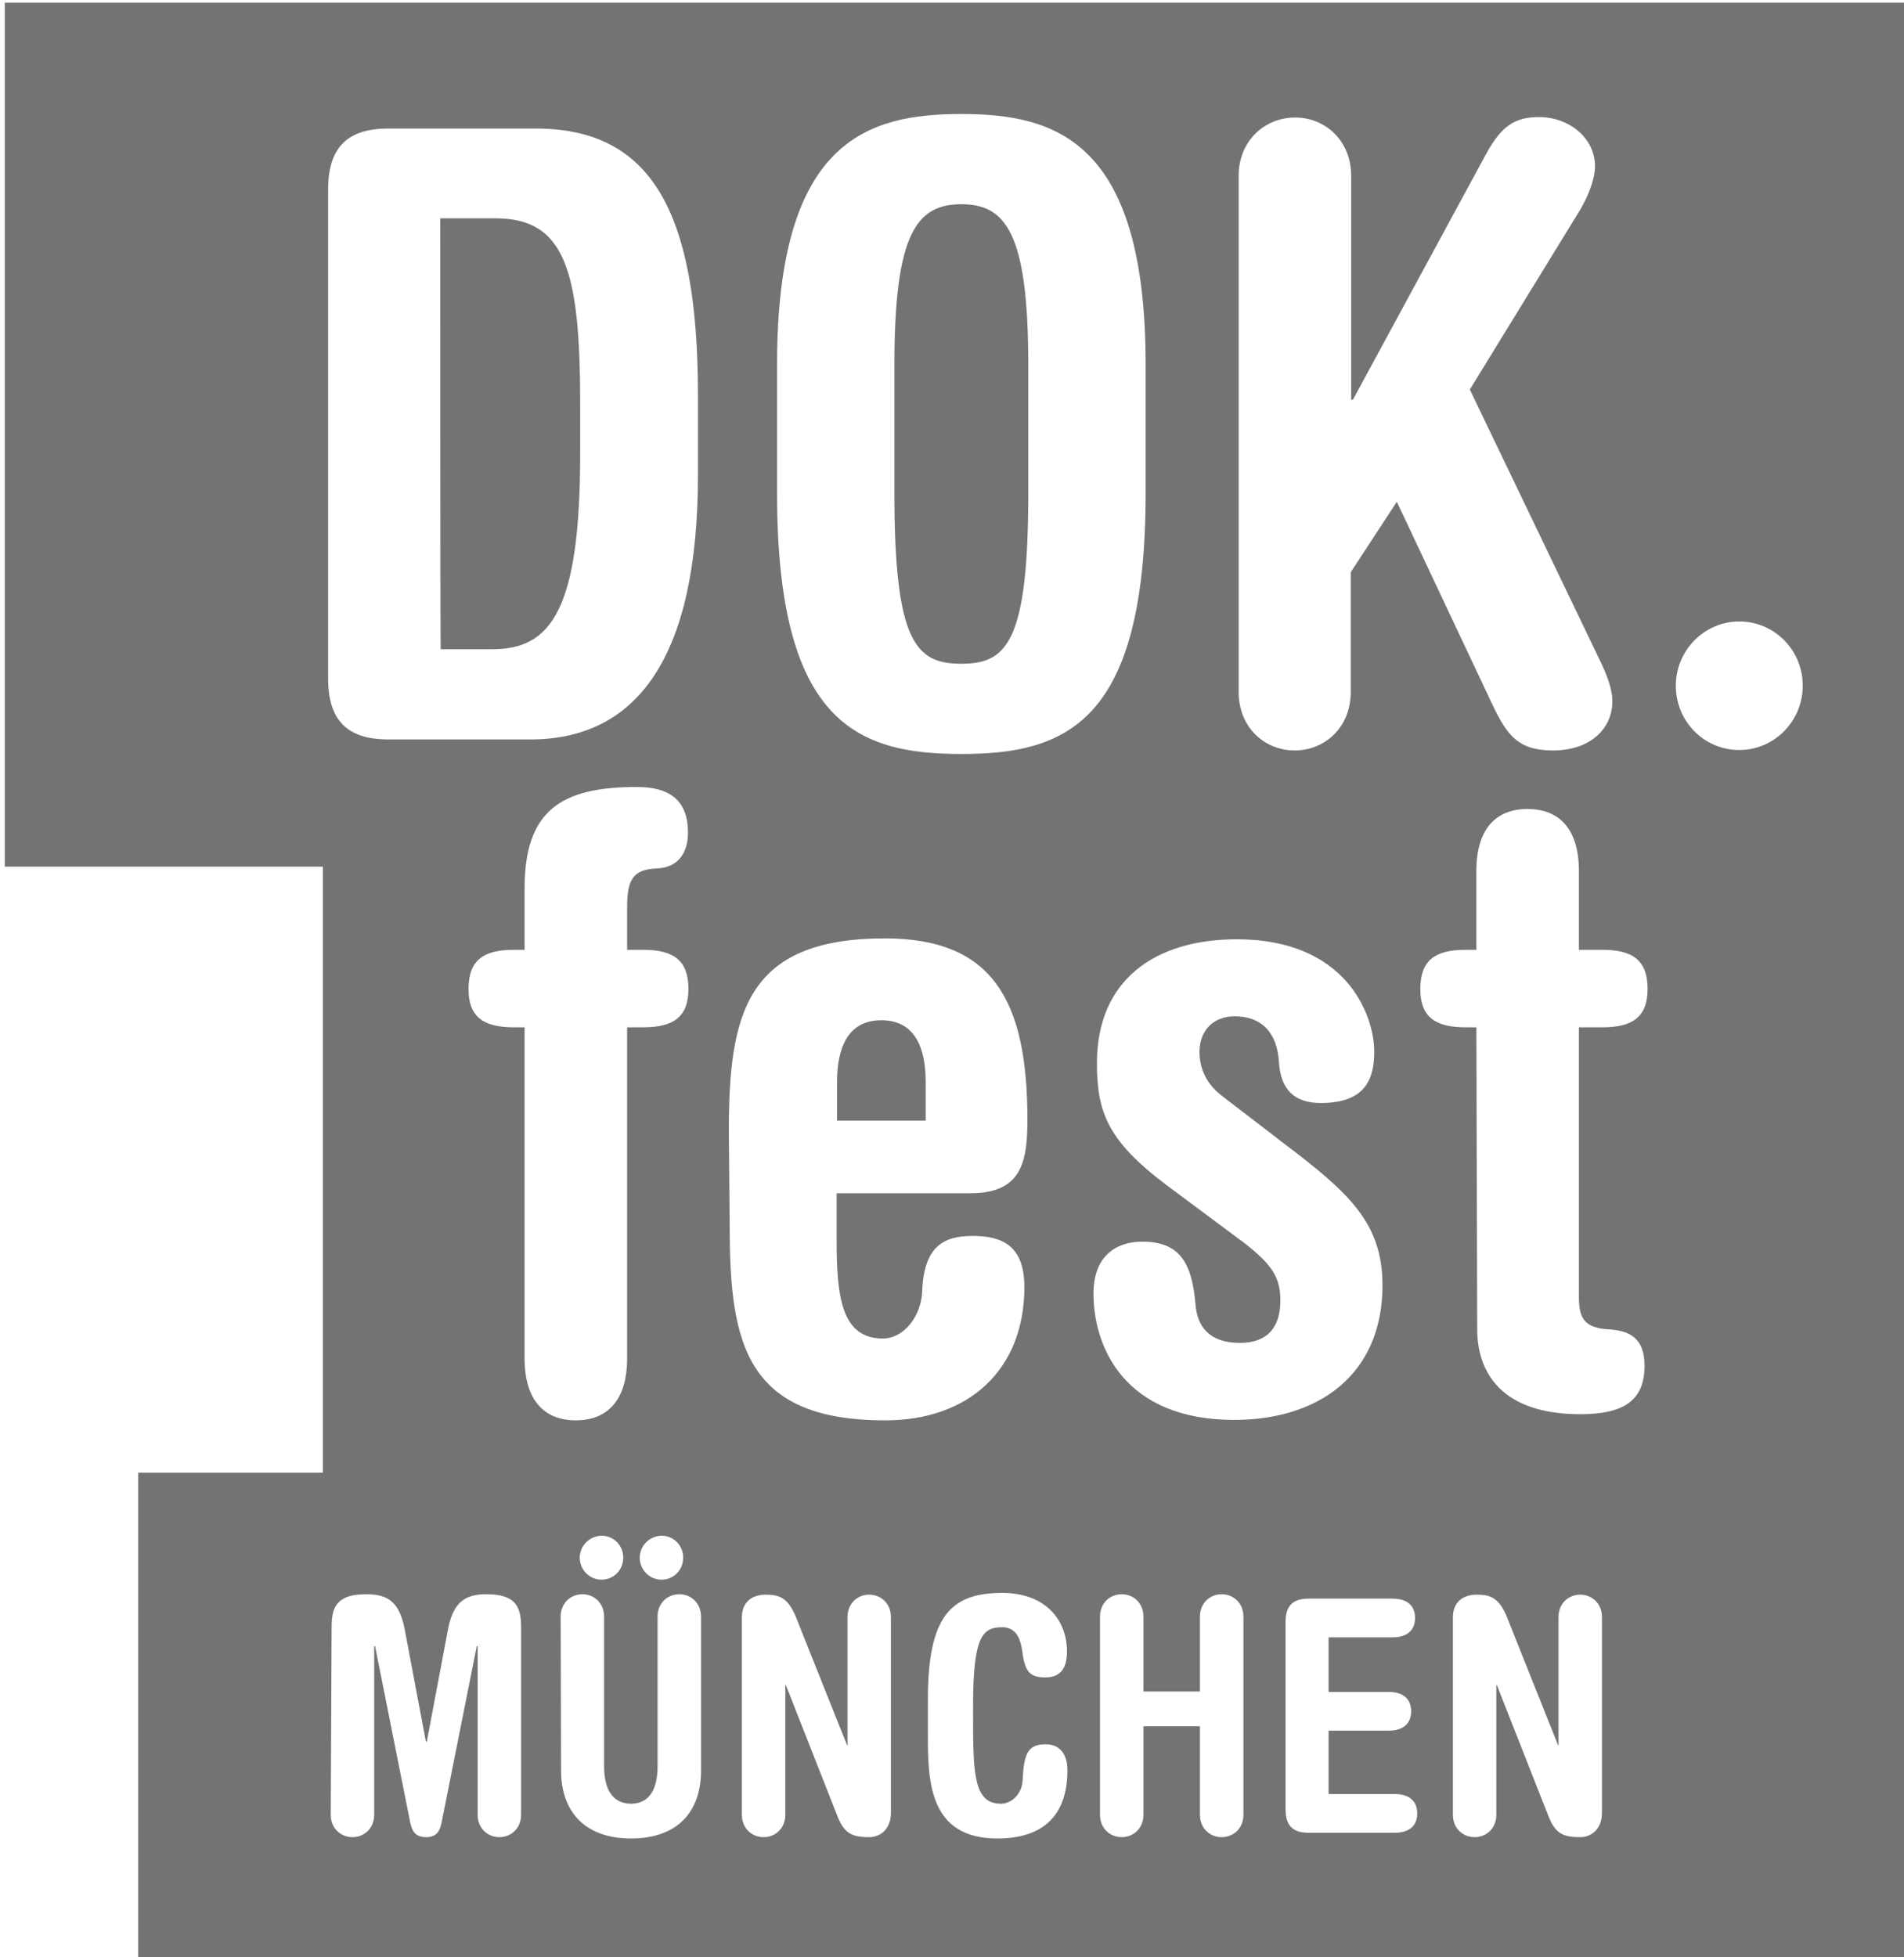<svg width="72" height="74" viewBox="0 0 72 74" fill="none" xmlns="http://www.w3.org/2000/svg">
  <g clip-path="url(#clip0_501_2)">
    <path fill-rule="evenodd" clip-rule="evenodd"
      d="M0.181 32.765V0.1H72V74H5.226V55.679H12.211V32.765H0.181ZM59.757 53.466C56.782 53.466 55.861 51.885 55.861 50.254L55.829 38.839H55.418C54.284 38.839 53.709 38.456 53.709 37.391C53.709 36.293 54.284 35.91 55.418 35.91H55.829V32.931C55.829 31.317 56.585 30.585 57.768 30.585C58.951 30.585 59.707 31.334 59.707 32.931V35.91H60.595C61.729 35.91 62.304 36.293 62.304 37.391C62.304 38.456 61.729 38.839 60.595 38.839H59.707V49.039C59.707 49.772 59.872 50.188 60.759 50.254C61.647 50.287 62.189 50.604 62.189 51.635C62.189 52.95 61.4 53.466 59.757 53.466ZM48.417 49.172C48.417 48.307 48.121 47.825 47.053 46.993L44.078 44.779C41.859 43.099 41.481 42.017 41.481 40.187C41.481 37.058 43.667 35.511 46.773 35.511C50.898 35.511 51.967 38.356 51.967 39.771C51.967 40.935 51.506 41.701 49.945 41.701C48.91 41.701 48.433 41.152 48.367 40.187C48.302 39.005 47.677 38.423 46.691 38.423C45.902 38.423 45.36 38.939 45.36 39.771C45.36 40.336 45.574 40.952 46.214 41.435L48.597 43.265C51.013 45.096 52.279 46.244 52.279 48.59C52.279 51.985 49.846 53.682 46.675 53.682C42.517 53.682 41.35 50.92 41.35 48.906C41.35 47.425 42.27 46.943 43.19 46.943C44.604 46.943 45.08 47.725 45.212 49.355C45.278 50.104 45.688 50.77 46.888 50.77C47.907 50.77 48.417 50.204 48.417 49.172ZM31.653 40.919V42.367H35.006V40.919C35.006 39.604 34.595 38.572 33.33 38.572C32.064 38.572 31.653 39.604 31.653 40.919ZM33.478 53.699C28.235 53.699 27.594 50.837 27.594 46.41L27.561 42.766C27.561 38.34 28.202 35.477 33.461 35.477C37.488 35.477 38.852 37.757 38.852 42.317C38.852 43.898 38.654 45.112 36.699 45.112H31.637V46.876C31.637 48.973 31.801 50.604 33.379 50.604C34.201 50.604 34.842 49.738 34.874 48.806C34.94 47.109 35.696 46.726 36.781 46.726C37.915 46.726 38.737 47.109 38.737 48.657C38.737 51.802 36.617 53.699 33.478 53.699ZM21.776 53.699C20.593 53.699 19.837 52.95 19.837 51.352V38.839H19.426C18.292 38.839 17.717 38.456 17.717 37.391C17.717 36.293 18.292 35.91 19.426 35.91H19.837V33.597C19.837 30.652 21.201 29.753 24.077 29.753C25.343 29.753 26.016 30.269 26.016 31.484C26.016 32.249 25.638 32.798 24.849 32.832C23.913 32.865 23.715 33.281 23.715 34.313V35.91H24.323C25.457 35.91 26.033 36.293 26.033 37.391C26.033 38.456 25.457 38.839 24.323 38.839H23.715V51.352C23.715 52.967 22.943 53.699 21.776 53.699ZM63.372 25.926C63.372 27.274 64.44 28.355 65.771 28.355C67.103 28.355 68.171 27.257 68.171 25.926C68.171 24.578 67.103 23.496 65.771 23.496C64.457 23.496 63.372 24.578 63.372 25.926ZM46.839 26.159C46.839 27.507 47.825 28.372 48.959 28.372C50.093 28.372 51.079 27.507 51.079 26.159V21.633L52.821 18.97L56.437 26.641C56.979 27.773 57.39 28.372 58.721 28.372C60.151 28.372 60.972 27.54 60.972 26.508C60.972 26.059 60.775 25.543 60.529 25.027L55.582 14.727L59.74 7.954C60.052 7.438 60.315 6.773 60.315 6.29C60.315 5.208 59.329 4.426 58.195 4.426C57.307 4.426 56.798 4.743 56.223 5.774L51.161 15.11H51.095V6.656C51.095 5.308 50.109 4.443 48.975 4.443C47.841 4.443 46.839 5.308 46.839 6.656V26.159ZM33.822 13.778C33.822 8.803 34.677 7.721 36.353 7.721C38.03 7.721 38.884 8.803 38.884 13.778V18.654C38.884 24.295 38.063 25.094 36.353 25.094C34.644 25.094 33.822 24.295 33.822 18.654V13.778ZM29.385 18.654C29.385 27.34 32.425 28.505 36.353 28.505C40.281 28.505 43.322 27.357 43.322 18.654V13.778C43.322 5.308 39.903 4.31 36.353 4.31C32.803 4.31 29.385 5.308 29.385 13.778V18.654ZM16.648 8.254H18.735C21.365 8.254 21.94 10.217 21.94 15.276V17.14C21.94 23.097 20.823 24.545 18.62 24.545H16.665C16.648 24.545 16.648 8.254 16.648 8.254ZM12.408 25.643C12.408 27.24 13.131 27.956 14.693 27.956H20.05C24.077 27.956 26.394 24.877 26.394 17.955V14.96C26.394 7.971 24.619 4.859 20.247 4.859H14.693C13.148 4.859 12.408 5.558 12.408 7.172V25.643ZM55.763 69.457C55.319 69.457 54.941 69.124 54.941 68.609V61.137C54.941 60.621 55.27 60.288 55.845 60.288C56.354 60.288 56.683 60.405 56.979 61.12L58.918 65.979H58.935V61.137C58.935 60.621 59.313 60.288 59.756 60.288C60.2 60.288 60.578 60.621 60.578 61.137V68.542C60.578 69.124 60.2 69.457 59.756 69.457C59.083 69.457 58.803 69.307 58.54 68.625L56.601 63.7H56.584V68.609C56.584 69.124 56.206 69.457 55.763 69.457ZM52.509 65.43H50.241V67.826H52.739C53.347 67.826 53.593 68.143 53.593 68.559C53.593 68.975 53.347 69.291 52.739 69.291H49.485C48.893 69.291 48.614 69.025 48.614 68.409V61.32C48.614 60.704 48.893 60.438 49.485 60.438H52.657C53.265 60.438 53.511 60.754 53.511 61.17C53.511 61.586 53.265 61.902 52.657 61.902H50.241V63.966H52.509C53.117 63.966 53.363 64.282 53.363 64.698C53.363 65.114 53.117 65.43 52.509 65.43ZM45.376 68.609V65.264H43.24V68.609C43.24 69.124 42.862 69.457 42.418 69.457C41.974 69.457 41.596 69.124 41.596 68.609V61.12C41.596 60.605 41.974 60.272 42.418 60.272C42.862 60.272 43.24 60.605 43.24 61.12V63.949H45.376V61.12C45.376 60.605 45.754 60.272 46.198 60.272C46.642 60.272 47.02 60.605 47.02 61.12V68.609C47.02 69.124 46.642 69.457 46.198 69.457C45.754 69.457 45.376 69.124 45.376 68.609ZM37.718 69.507C35.154 69.507 35.088 67.377 35.088 65.647V64.249C35.088 61.12 35.943 60.222 37.898 60.222C39.509 60.222 40.347 61.22 40.347 62.435C40.347 63.017 40.15 63.417 39.525 63.417C38.901 63.417 38.753 63.15 38.654 62.418C38.572 61.803 38.326 61.52 37.898 61.52C37.159 61.52 36.797 61.852 36.797 64.498V64.998C36.797 67.111 36.846 68.192 37.849 68.192C38.276 68.192 38.654 67.793 38.671 67.294C38.72 66.296 38.868 65.946 39.542 65.946C40.1 65.946 40.364 66.345 40.364 66.928C40.364 68.775 39.295 69.507 37.718 69.507ZM28.876 69.457C28.432 69.457 28.054 69.124 28.054 68.609V61.137C28.054 60.621 28.383 60.288 28.958 60.288C29.467 60.288 29.796 60.405 30.092 61.12L32.031 65.979H32.048V61.137C32.048 60.621 32.426 60.288 32.869 60.288C33.313 60.288 33.691 60.621 33.691 61.137V68.542C33.691 69.124 33.313 69.457 32.869 69.457C32.196 69.457 31.916 69.307 31.653 68.625L29.714 63.7H29.697V68.609C29.697 69.124 29.319 69.457 28.876 69.457ZM22.746 59.722C22.285 59.722 21.924 59.34 21.924 58.891C21.924 58.441 22.285 58.075 22.746 58.059C23.206 58.059 23.567 58.425 23.567 58.891C23.567 59.356 23.206 59.722 22.746 59.722ZM25.014 59.722C24.553 59.722 24.192 59.34 24.192 58.891C24.192 58.441 24.553 58.075 25.014 58.059C25.474 58.059 25.835 58.425 25.835 58.891C25.835 59.356 25.474 59.722 25.014 59.722ZM23.863 69.507C22.121 69.507 21.217 68.492 21.217 66.945L21.201 61.12C21.201 60.605 21.579 60.272 22.023 60.272C22.466 60.272 22.844 60.605 22.844 61.12V66.778C22.844 67.743 23.239 68.192 23.863 68.192C24.471 68.192 24.866 67.76 24.866 66.778V61.12C24.866 60.605 25.244 60.272 25.687 60.272C26.131 60.272 26.509 60.605 26.509 61.12V66.945C26.509 68.492 25.622 69.507 23.863 69.507ZM13.329 69.457C12.885 69.457 12.507 69.124 12.507 68.609L12.54 61.486C12.54 60.688 12.803 60.272 13.854 60.272C14.676 60.272 15.104 60.571 15.301 61.586L16.106 65.846H16.139L16.944 61.586C17.141 60.588 17.569 60.272 18.39 60.272C19.442 60.272 19.705 60.688 19.705 61.486V68.609C19.705 69.124 19.327 69.457 18.884 69.457C18.44 69.457 18.062 69.124 18.062 68.609V62.235H18.029L16.698 68.908C16.632 69.208 16.533 69.457 16.106 69.457C15.679 69.457 15.58 69.191 15.514 68.908L14.183 62.235H14.15V68.609C14.15 69.124 13.772 69.457 13.329 69.457Z"
      fill="#737373" />
  </g>
  <defs>
    <clipPath id="clip0_501_2">
      <rect width="72" height="74" fill="white" />
    </clipPath>
  </defs>
</svg>
